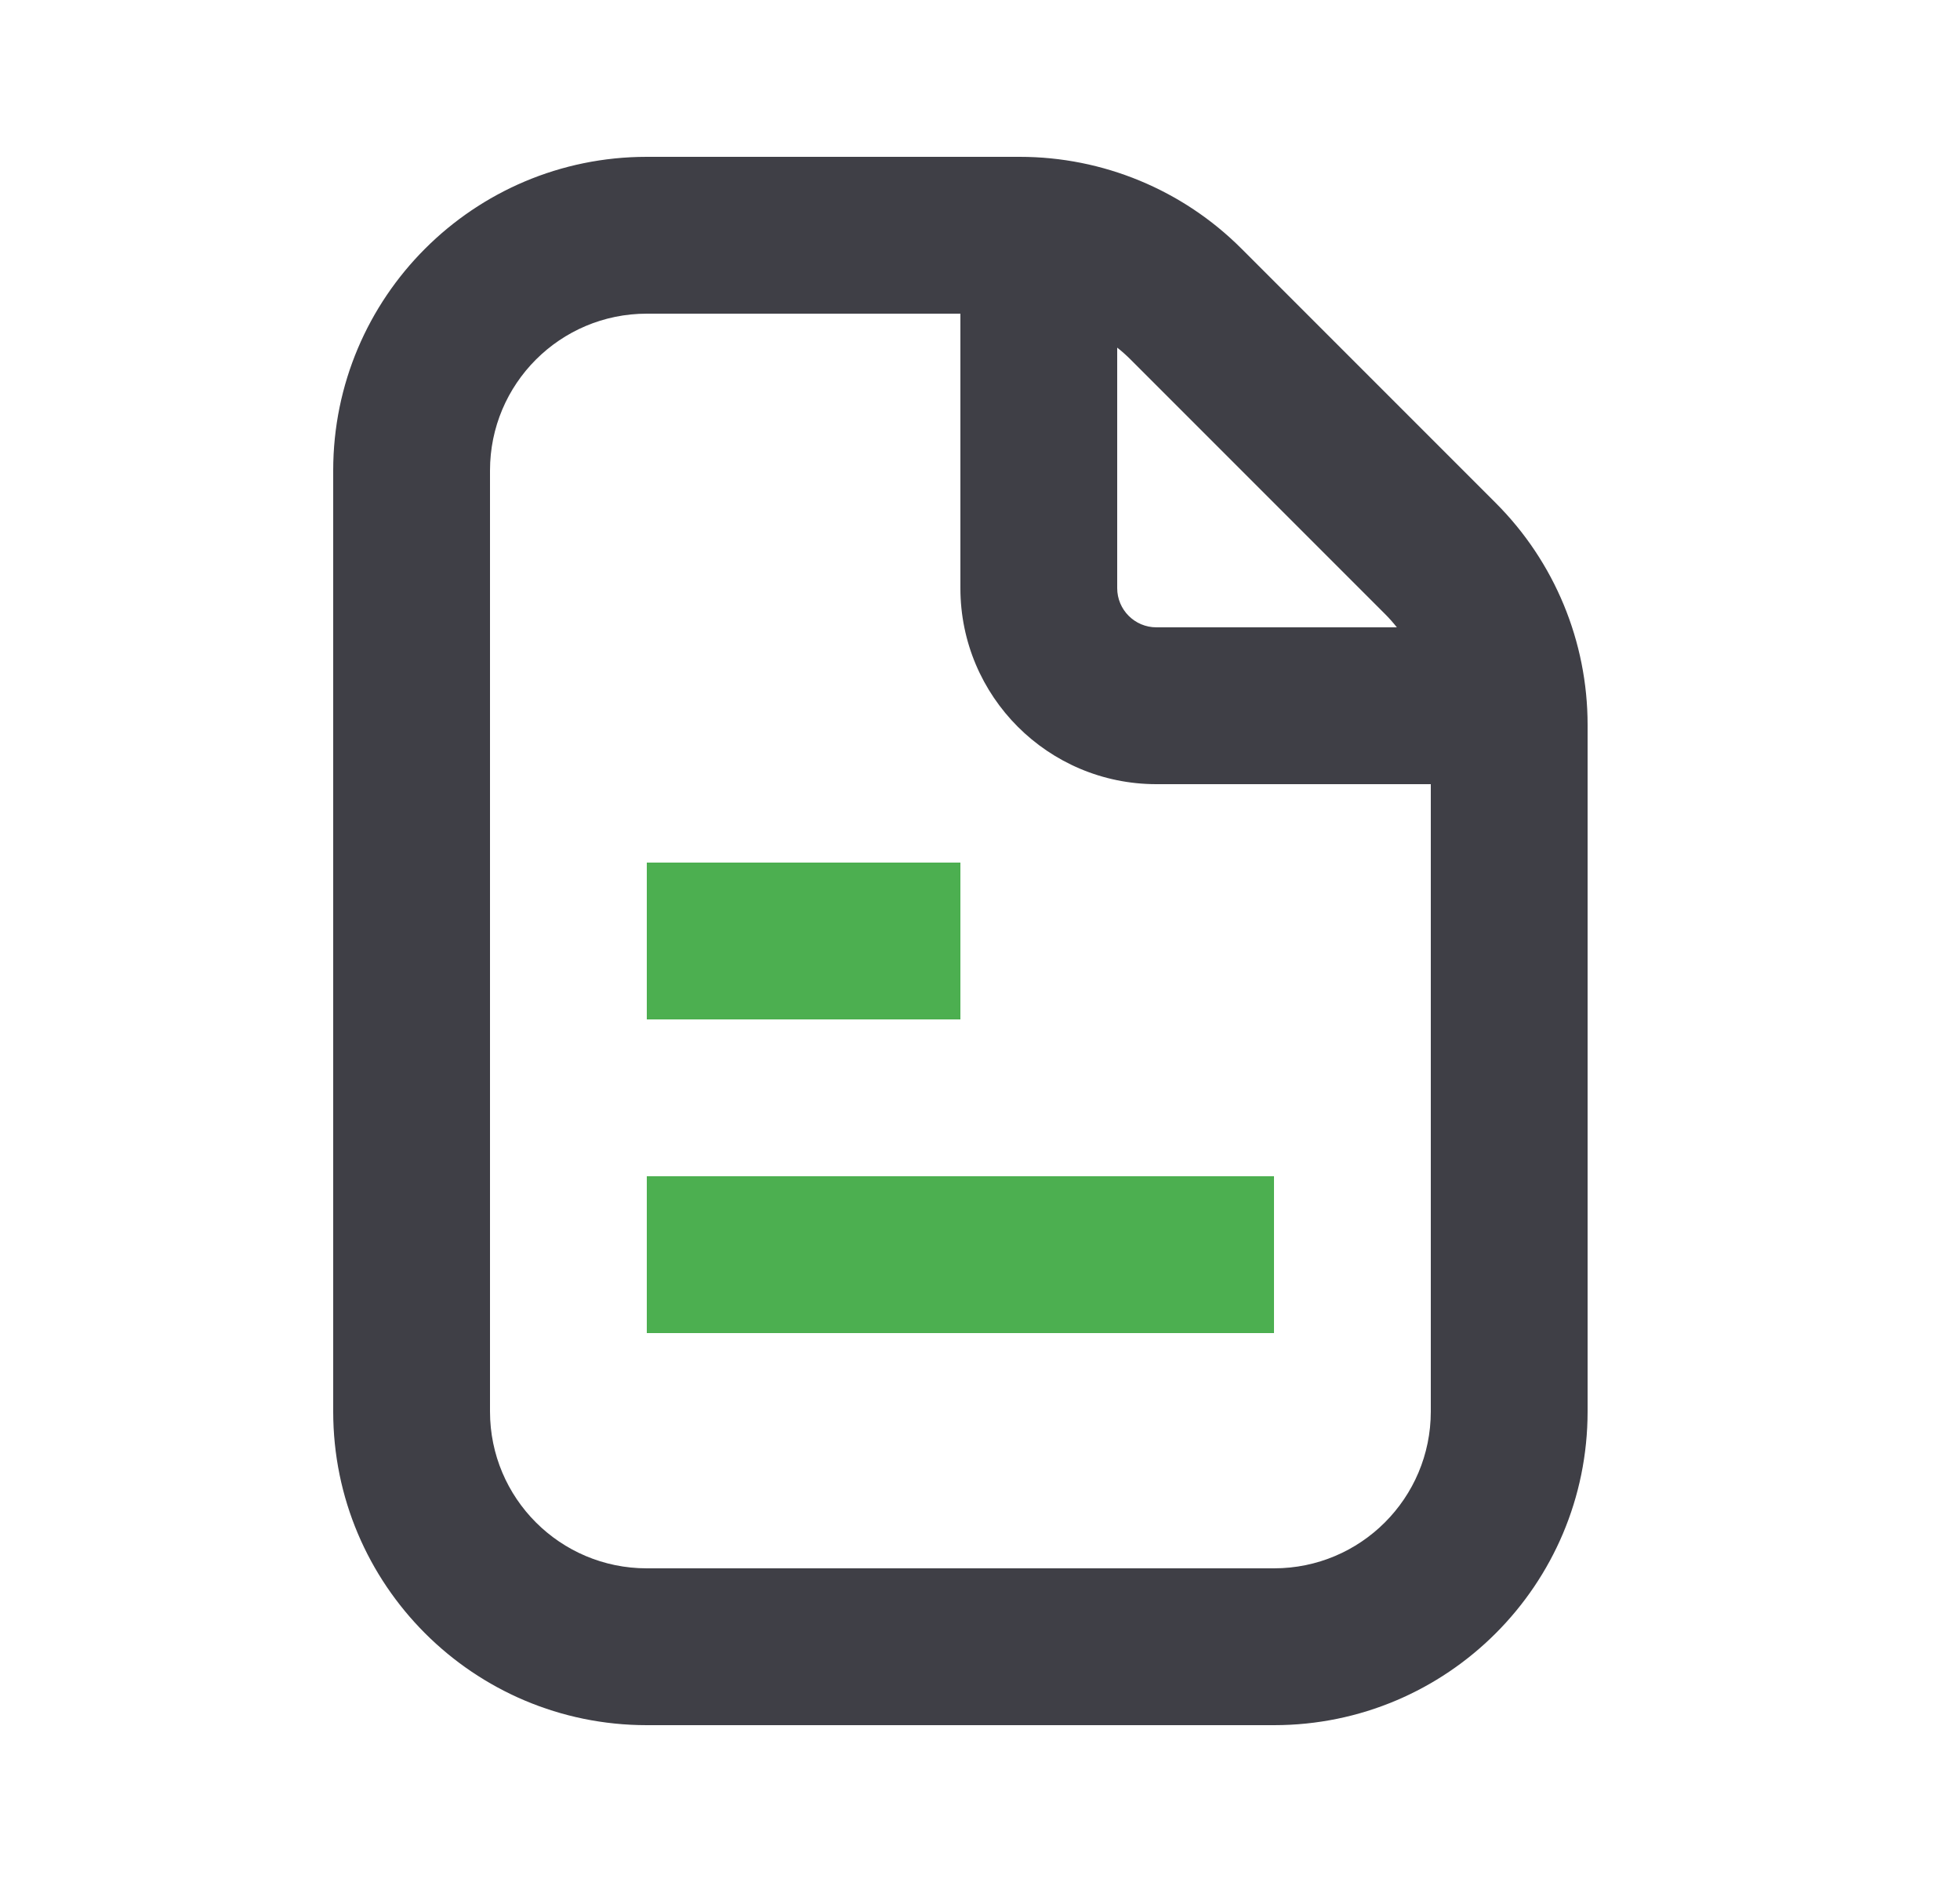 <svg width="25" height="24" viewBox="0 0 25 24" fill="none" xmlns="http://www.w3.org/2000/svg">
<path fill-rule="evenodd" clip-rule="evenodd" d="M8.25 2C6.041 2 4.25 3.791 4.25 6V18C4.25 20.209 6.041 22 8.25 22H16.25C18.459 22 20.25 20.209 20.25 18V9.243C20.25 8.182 19.829 7.164 19.078 6.414L15.836 3.172C15.086 2.421 14.068 2 13.007 2H8.25ZM6.25 6C6.25 4.895 7.145 4 8.25 4H12.25V7.5C12.25 8.881 13.369 10 14.75 10H18.25V18C18.25 19.105 17.355 20 16.25 20H8.25C7.145 20 6.25 19.105 6.25 18V6ZM17.817 8C17.77 7.94 17.719 7.883 17.664 7.828L14.422 4.586C14.367 4.531 14.31 4.48 14.25 4.433V7.5C14.25 7.776 14.474 8 14.75 8H17.817Z" fill="#3F3F46"/>
<path d="M8.25 13H12.25V11H8.25V13Z" fill="#4CAF50"/>
<path d="M8.25 15V17H16.25V15H8.25Z" fill="#4CAF50"/>
</svg>
